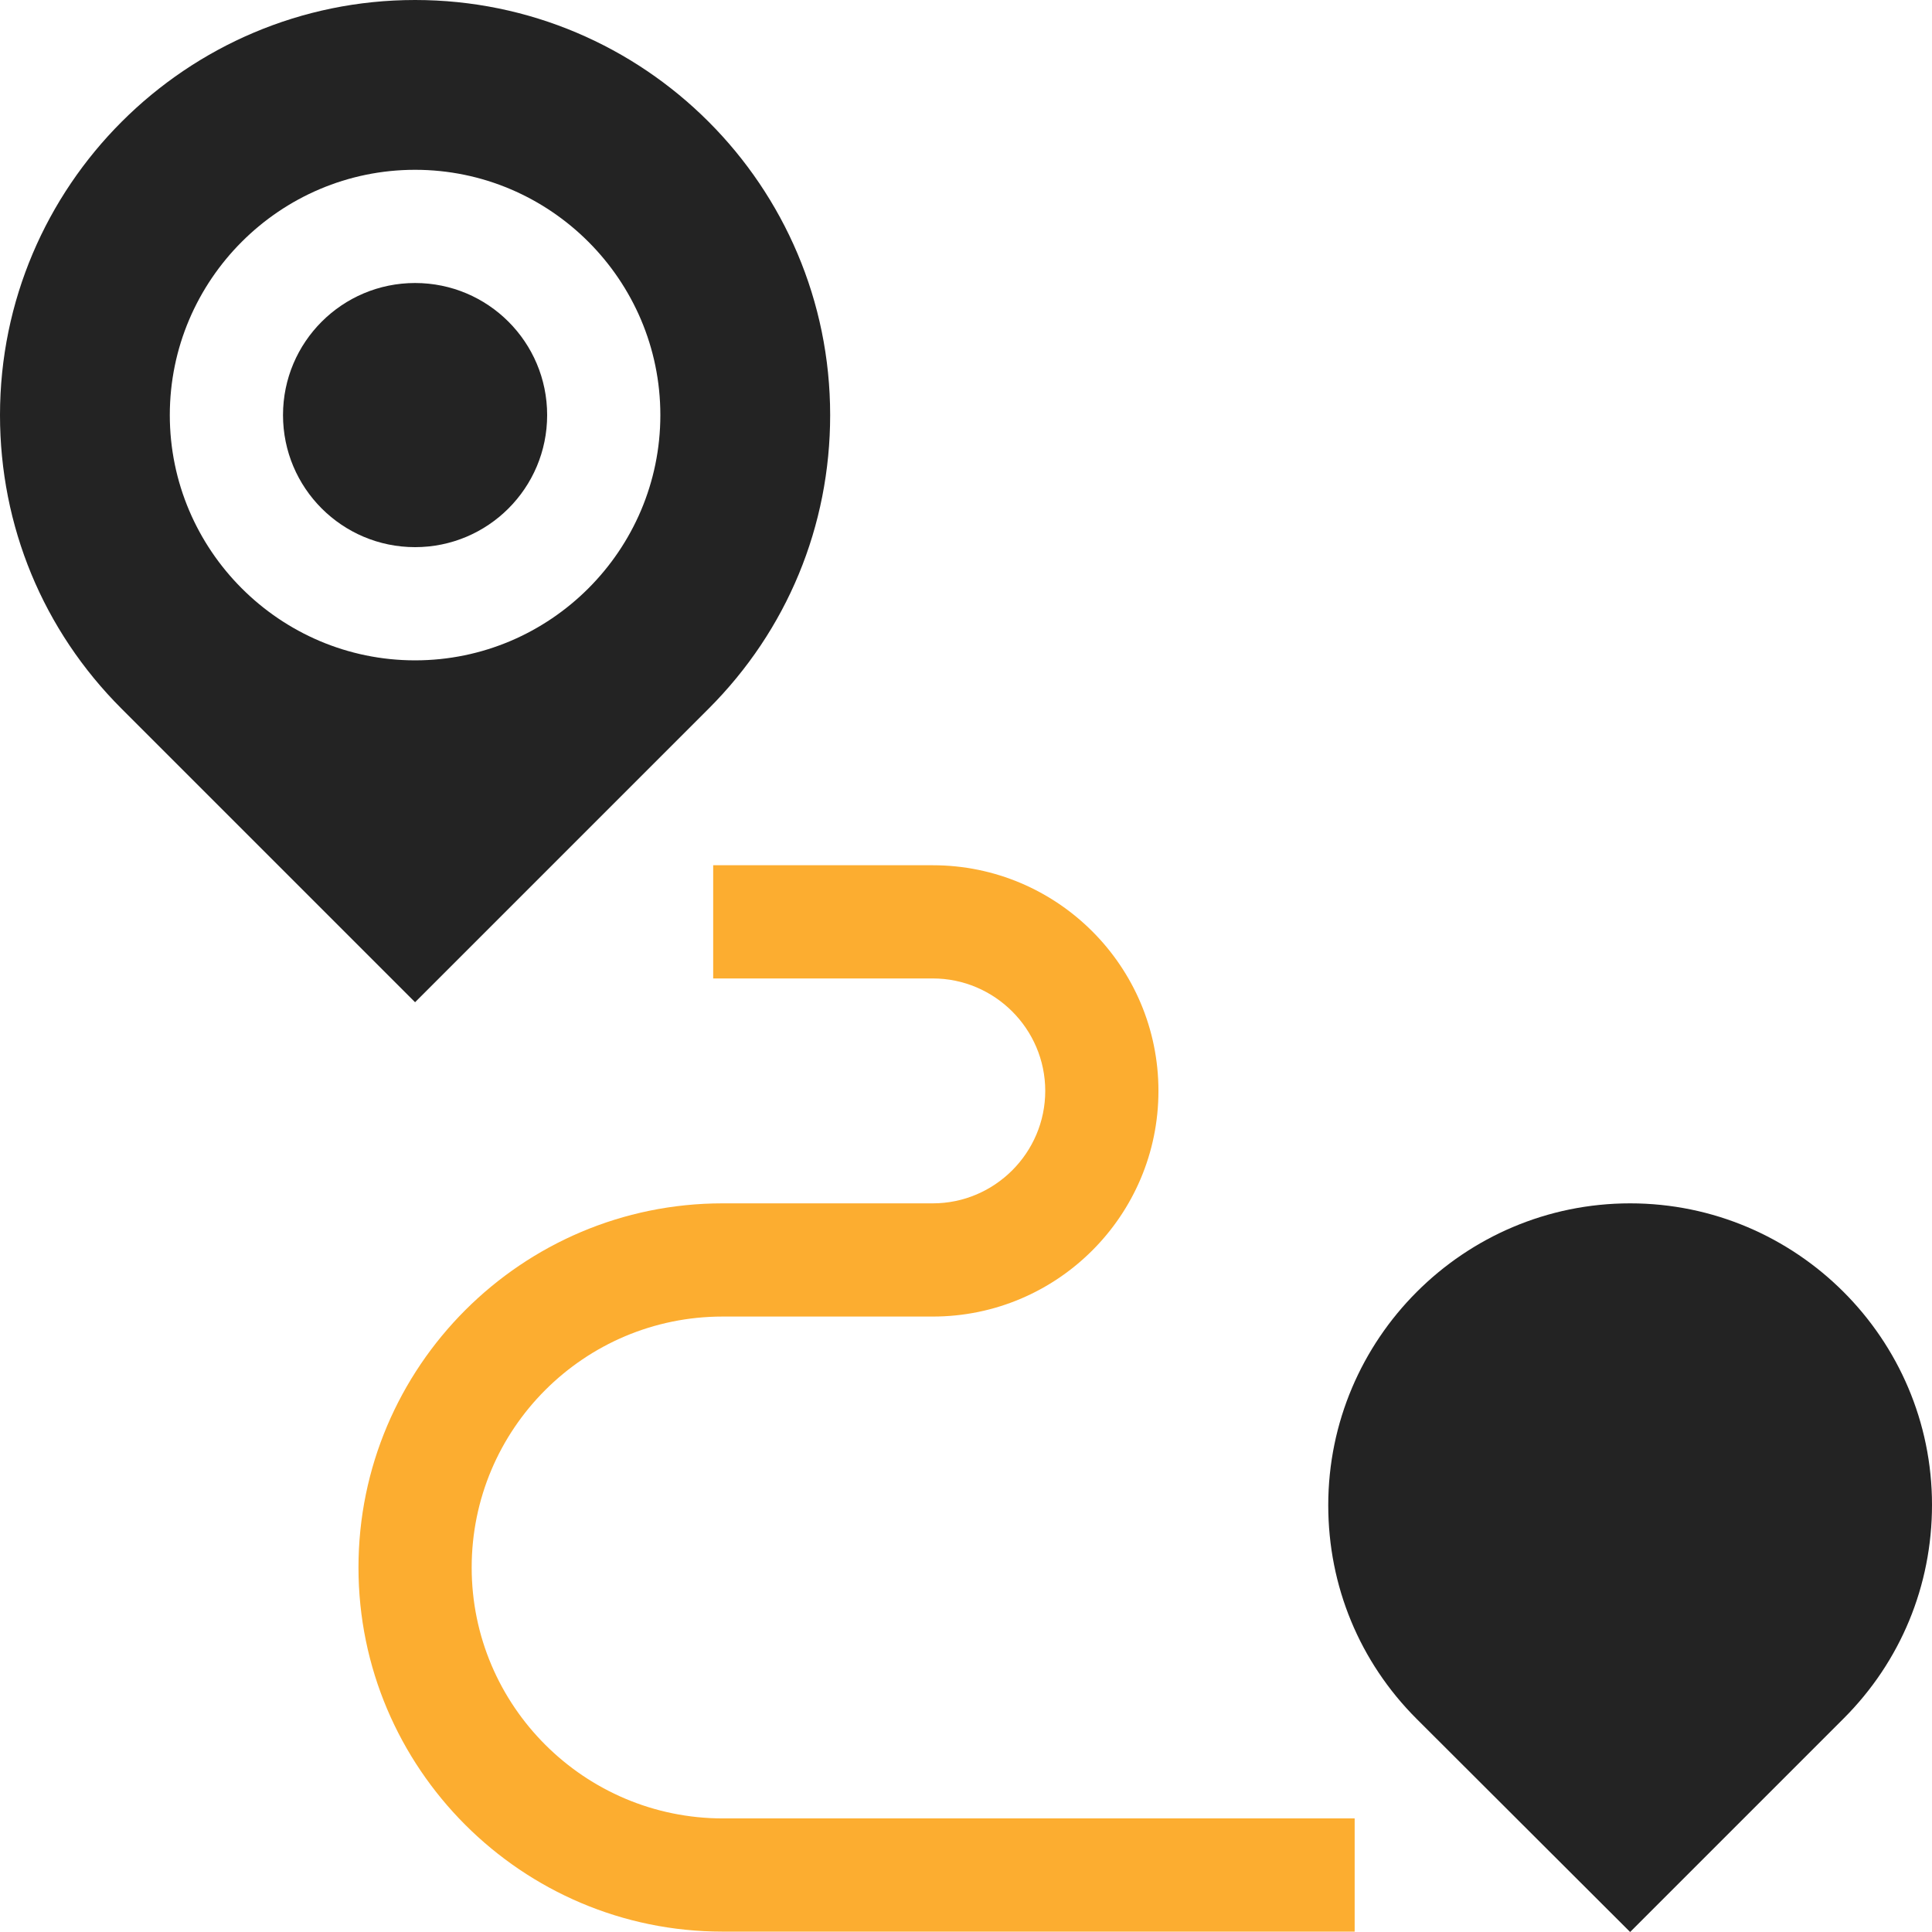 <?xml version="1.0" encoding="utf-8"?>
<!-- Generator: Adobe Illustrator 24.2.0, SVG Export Plug-In . SVG Version: 6.00 Build 0)  -->
<!DOCTYPE svg PUBLIC "-//W3C//DTD SVG 1.1//EN" "http://www.w3.org/Graphics/SVG/1.1/DTD/svg11.dtd">
<svg version="1.1"
	 id="Layer_1" xmlns:x="http://ns.adobe.com/Extensibility/1.0/" xmlns:i="http://ns.adobe.com/AdobeIllustrator/10.0/" xmlns:graph="http://ns.adobe.com/Graphs/1.0/" xmlns:svgjs="http://svgjs.com/svgjs"
	 xmlns="http://www.w3.org/2000/svg" xmlns:xlink="http://www.w3.org/1999/xlink" x="0px" y="0px" viewBox="0 0 512 512"
	 style="enable-background:new 0 0 512 512;" xml:space="preserve">
<style type="text/css">
	.st0{fill:#232323;}
	.st1{fill:#FCAD30;}
</style>
<g>
	<g>
		<circle class="st0" cx="110" cy="110" r="35"/>
		<path class="st0" d="M187.8,187.8C208.6,167,220,139.4,220,110C220,49.3,170.7,0,110,0C49.4,0,0,49.3,0,110
			c0,29.4,11.4,57,32.2,77.8l77.8,77.8L187.8,187.8z M45,110c0-35.8,29.2-65,65-65s65,29.2,65,65s-29.2,65-65,65S45,145.8,45,110z"
			/>
		<path class="st0" d="M432,318.9c-44.1,0-80,35.9-80,80c0,21.4,8.3,41.5,23.4,56.6L432,512l56.6-56.6
			c15.1-15.1,23.4-35.2,23.4-56.6C512,354.8,476.1,318.9,432,318.9L432,318.9z"/>
		<path class="st1" d="M125,415.4c0-36.7,29.8-66.5,66.5-66.5h55.7c33,0,59.8-26.8,59.8-59.8s-26.8-59.8-59.8-59.8H189v30h58.2
			c16.4,0,29.8,13.4,29.8,29.8s-13.4,29.8-29.8,29.8h-55.7c-53.2,0-96.5,43.3-96.5,96.5s43.3,96.5,96.5,96.5H359v-30H191.6
			C154.9,481.9,125,452.1,125,415.4z"/>
	</g>
</g>
</svg>
